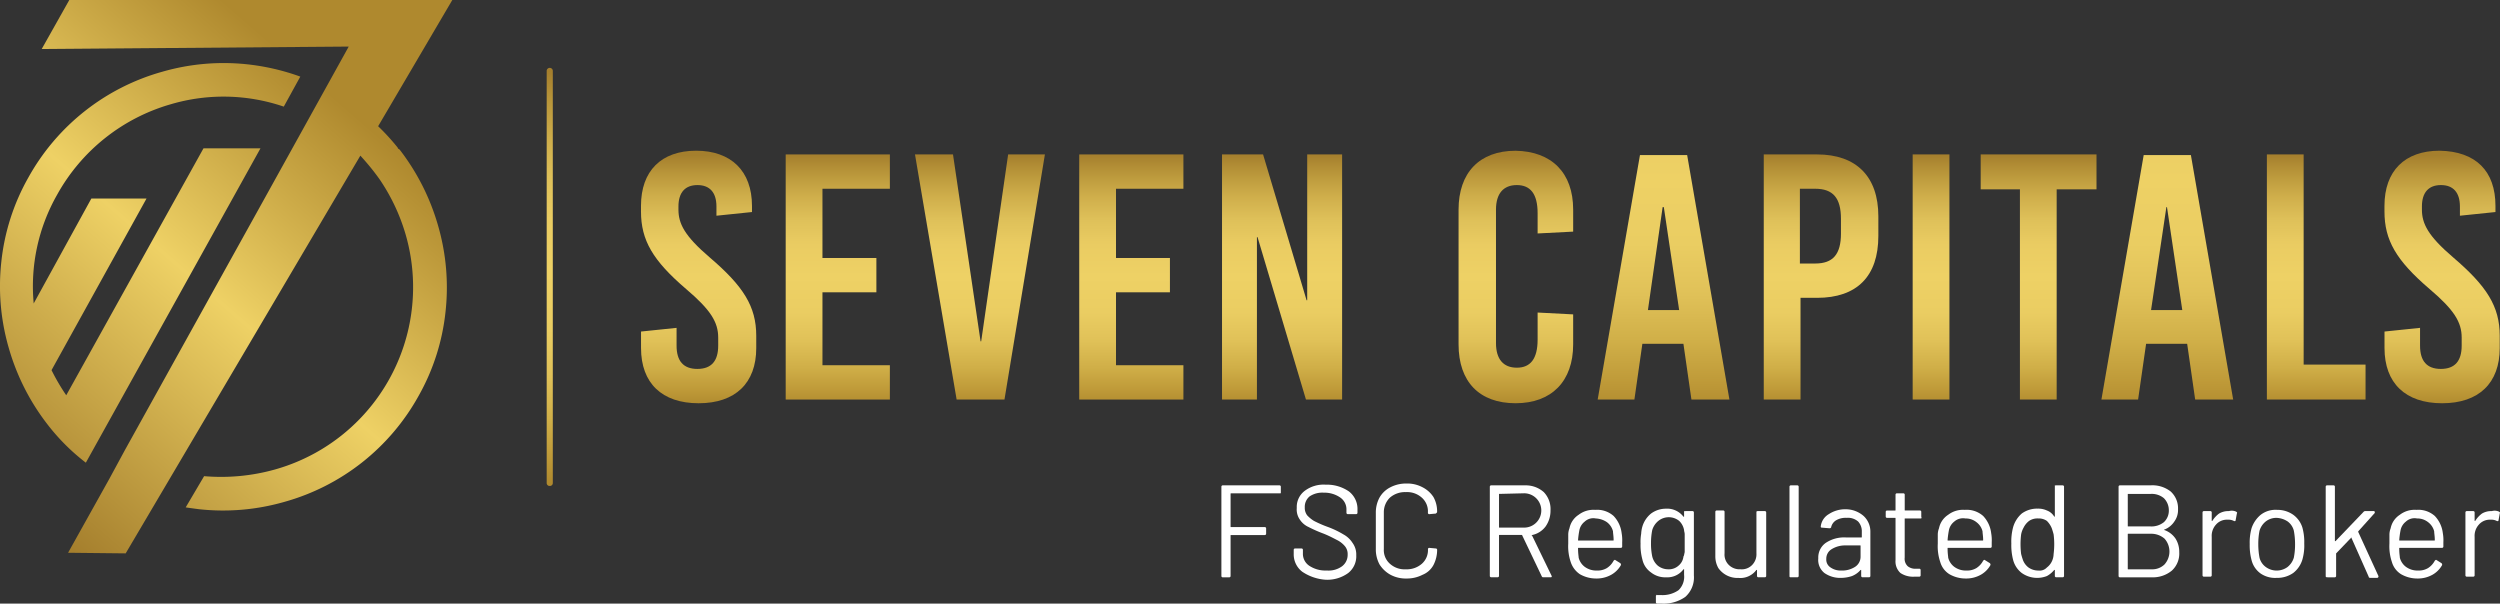 <svg xmlns="http://www.w3.org/2000/svg" xmlns:xlink="http://www.w3.org/1999/xlink" width="312.25" height="75.393" viewBox="0 0 312.25 75.393">
  <rect x="0" y="0" width="312.25" height="75.393" fill="#333333" stroke="none"/>
  <defs>
    <linearGradient id="linear-gradient" x1="0.485" y1="0.008" x2="0.485" y2="0.997" gradientUnits="objectBoundingBox">
      <stop offset="0" stop-color="#a57f2d"/>
      <stop offset="0.073" stop-color="#b9963a"/>
      <stop offset="0.161" stop-color="#cead4a"/>
      <stop offset="0.255" stop-color="#dec059"/>
      <stop offset="0.357" stop-color="#eacc62"/>
      <stop offset="0.484" stop-color="#eed165"/>
      <stop offset="0.626" stop-color="#eacd62"/>
      <stop offset="0.74" stop-color="#e0c158"/>
      <stop offset="0.844" stop-color="#d0af48"/>
      <stop offset="0.942" stop-color="#bd9837"/>
      <stop offset="1" stop-color="#af892e"/>
    </linearGradient>
    <linearGradient id="linear-gradient-2" x1="0.504" y1="0.017" x2="0.504" y2="1.012" xlink:href="#linear-gradient"/>
    <linearGradient id="linear-gradient-3" x1="0.501" y1="0.002" x2="0.501" y2="1.027" xlink:href="#linear-gradient"/>
    <linearGradient id="linear-gradient-4" x1="0.503" y1="0.002" x2="0.503" y2="1.027" xlink:href="#linear-gradient"/>
    <linearGradient id="linear-gradient-5" x1="0.498" y1="0.002" x2="0.498" y2="1.027" xlink:href="#linear-gradient"/>
    <linearGradient id="linear-gradient-6" x1="0.499" y1="0.002" x2="0.499" y2="1.027" xlink:href="#linear-gradient"/>
    <linearGradient id="linear-gradient-7" x1="0.501" y1="0.017" x2="0.501" y2="1.012" xlink:href="#linear-gradient"/>
    <linearGradient id="linear-gradient-8" x1="0.501" y1="0" x2="0.501" y2="1.027" xlink:href="#linear-gradient"/>
    <linearGradient id="linear-gradient-9" x1="0.496" y1="0.002" x2="0.496" y2="1.027" xlink:href="#linear-gradient"/>
    <linearGradient id="linear-gradient-10" x1="0.494" y1="0.002" x2="0.494" y2="1.027" xlink:href="#linear-gradient"/>
    <linearGradient id="linear-gradient-11" x1="0.496" y1="0.002" x2="0.496" y2="1.027" xlink:href="#linear-gradient"/>
    <linearGradient id="linear-gradient-12" x1="0.5" y1="0" x2="0.5" y2="1.027" xlink:href="#linear-gradient"/>
    <linearGradient id="linear-gradient-13" x1="0.5" y1="0.002" x2="0.5" y2="1.027" xlink:href="#linear-gradient"/>
    <linearGradient id="linear-gradient-14" x1="0.503" y1="0.017" x2="0.503" y2="1.012" xlink:href="#linear-gradient"/>
    <linearGradient id="linear-gradient-15" x1="0.114" y1="0.959" x2="0.773" y2="0.026" gradientUnits="objectBoundingBox">
      <stop offset="0" stop-color="#a57f2d"/>
      <stop offset="0.484" stop-color="#eed165"/>
      <stop offset="0.875" stop-color="#af892e"/>
    </linearGradient>
  </defs>
  <g id="logo-seven-capitals" transform="translate(-5.092 -4.8)">
    <g id="Group_4762" data-name="Group 4762" transform="translate(157.645 65.191)">
      <path id="Path_4880" data-name="Path 4880" d="M211.671,85h-6.047c-.077,0-.077,0-.077.077v4.057c0,.077,0,.077.077.077h4.21a.165.165,0,0,1,.153.153v.689a.165.165,0,0,1-.153.153h-4.21c-.077,0-.077,0-.077.077v5.052a.165.165,0,0,1-.153.153h-.842a.165.165,0,0,1-.153-.153V84.153a.165.165,0,0,1,.153-.153h7.118a.165.165,0,0,1,.153.153v.689C211.825,85,211.825,85,211.671,85Z" transform="translate(-204.4 -83.77)" fill="#fff"/>
      <path id="Path_4881" data-name="Path 4881" d="M217.272,94.769a2.721,2.721,0,0,1-1.072-2.22v-.536a.165.165,0,0,1,.153-.153h.842a.165.165,0,0,1,.153.153v.459A1.787,1.787,0,0,0,218.114,94a3.649,3.649,0,0,0,2.22.612,2.852,2.852,0,0,0,1.914-.536,1.778,1.778,0,0,0,.689-1.454,1.538,1.538,0,0,0-.306-1,3.063,3.063,0,0,0-.919-.765c-.459-.23-1-.536-1.76-.842a17.024,17.024,0,0,1-1.914-.842,2.545,2.545,0,0,1-1.072-.919,2.182,2.182,0,0,1-.383-1.454,2.515,2.515,0,0,1,1-2.143,3.909,3.909,0,0,1,2.6-.765,4.855,4.855,0,0,1,2.909.842,2.765,2.765,0,0,1,1.072,2.3v.383a.165.165,0,0,1-.153.153h-1.072a.165.165,0,0,1-.153-.153v-.383a1.787,1.787,0,0,0-.765-1.531,3.483,3.483,0,0,0-2.067-.612,2.843,2.843,0,0,0-1.76.459,1.682,1.682,0,0,0-.612,1.378,1.538,1.538,0,0,0,.306,1,4.061,4.061,0,0,0,.842.689,14.593,14.593,0,0,0,1.76.765,11.254,11.254,0,0,1,1.914.918,3.109,3.109,0,0,1,1.148,1.072,2.429,2.429,0,0,1,.459,1.531,2.658,2.658,0,0,1-1,2.22,4.458,4.458,0,0,1-2.832.842A5.933,5.933,0,0,1,217.272,94.769Z" transform="translate(-207.168 -83.747)" fill="#fff"/>
      <path id="Path_4882" data-name="Path 4882" d="M231.437,95.1a3.749,3.749,0,0,1-1.378-1.3,3.931,3.931,0,0,1-.459-1.914V87.374a3.93,3.93,0,0,1,.459-1.914,3.243,3.243,0,0,1,1.378-1.3,4.238,4.238,0,0,1,1.99-.459,4.026,4.026,0,0,1,1.99.459,3.555,3.555,0,0,1,1.378,1.225,3.636,3.636,0,0,1,.459,1.837c0,.077,0,.077-.077.153l-.077.077-.842.077a.165.165,0,0,1-.153-.153V87.3a2.269,2.269,0,0,0-.765-1.837,2.735,2.735,0,0,0-1.99-.689,2.862,2.862,0,0,0-1.99.689A2.535,2.535,0,0,0,230.6,87.3V91.89a2.269,2.269,0,0,0,.765,1.837,2.735,2.735,0,0,0,1.99.689,2.862,2.862,0,0,0,1.99-.689,2.269,2.269,0,0,0,.765-1.837h0a.165.165,0,0,1,.153-.153l.842.077a.165.165,0,0,1,.153.153,4.15,4.15,0,0,1-.459,1.914,2.7,2.7,0,0,1-1.378,1.225,4.238,4.238,0,0,1-1.99.459A4.026,4.026,0,0,1,231.437,95.1Z" transform="translate(-210.312 -83.7)" fill="#fff"/>
      <path id="Path_4883" data-name="Path 4883" d="M254.706,95.4l-2.449-5.128a.075.075,0,0,0-.077-.077h-2.755c-.077,0-.077,0-.077.077v5.052a.165.165,0,0,1-.153.153h-.842a.165.165,0,0,1-.153-.153V84.153a.165.165,0,0,1,.153-.153h4.286a3.388,3.388,0,0,1,2.3.842,3.057,3.057,0,0,1,.842,2.3,3.412,3.412,0,0,1-.612,1.99,2.816,2.816,0,0,1-1.684,1.072c-.077,0-.077.077,0,.077l2.449,5.052V95.4c0,.077-.077.077-.153.077h-.842C254.783,95.481,254.783,95.481,254.706,95.4Zm-5.358-10.333V89.2c0,.077,0,.077.077.077h3.062a2.143,2.143,0,1,0,0-4.286l-3.138.077Z" transform="translate(-214.675 -83.77)" fill="#fff"/>
      <path id="Path_4884" data-name="Path 4884" d="M267.736,92.057v.536a.165.165,0,0,1-.153.153H262.3c-.077,0-.077,0-.077.077,0,.612.077,1,.077,1.148a2.051,2.051,0,0,0,.765,1.148,2.429,2.429,0,0,0,1.531.459,2.246,2.246,0,0,0,1.225-.306,2.433,2.433,0,0,0,.842-.919c.077-.077.153-.153.23-.077l.612.383a.281.281,0,0,1,.077.23,3.14,3.14,0,0,1-1.225,1.225,3.728,3.728,0,0,1-1.914.459,4.041,4.041,0,0,1-1.99-.536,2.926,2.926,0,0,1-1.148-1.531,6.144,6.144,0,0,1-.306-2.3V91.062a2.264,2.264,0,0,1,.153-.765,2.612,2.612,0,0,1,1.148-1.684A3.027,3.027,0,0,1,264.368,88a3.092,3.092,0,0,1,2.3.765,3.744,3.744,0,0,1,1,2.143A5.071,5.071,0,0,1,267.736,92.057Zm-4.669-2.6a1.815,1.815,0,0,0-.689,1.148,10.634,10.634,0,0,0-.153,1.148c0,.077,0,.077.077.077h4.286c.077,0,.077,0,.077-.077,0-.459-.077-.842-.077-1.072a2.051,2.051,0,0,0-.765-1.148,2.687,2.687,0,0,0-1.378-.459A1.583,1.583,0,0,0,263.067,89.454Z" transform="translate(-217.678 -84.709)" fill="#fff"/>
      <path id="Path_4885" data-name="Path 4885" d="M278.464,88.106h.842a.165.165,0,0,1,.153.153v7.884a3.239,3.239,0,0,1-1.072,2.679,4.694,4.694,0,0,1-2.909.842h-.612a.165.165,0,0,1-.153-.153v-.765c0-.077,0-.077.077-.153s.077,0,.077,0h.459a3.492,3.492,0,0,0,2.22-.612,2.329,2.329,0,0,0,.689-1.914v-.689c0-.077,0,0-.077,0a2.515,2.515,0,0,1-2.143,1,2.87,2.87,0,0,1-1.914-.612,2.638,2.638,0,0,1-1.072-1.607,6.738,6.738,0,0,1-.23-1.99,5.806,5.806,0,0,1,.077-1.225,3.841,3.841,0,0,1,.153-.918,3.327,3.327,0,0,1,1.072-1.607,3.114,3.114,0,0,1,1.837-.612,2.565,2.565,0,0,1,2.22,1h.077v-.689Zm-.153,5.128v-2.22c0-.23-.077-.383-.077-.536a2.106,2.106,0,0,0-.612-1.148,2.073,2.073,0,0,0-2.6,0,2.352,2.352,0,0,0-.765,1.148,8.122,8.122,0,0,0-.153,1.607,7.791,7.791,0,0,0,.153,1.684,2.219,2.219,0,0,0,.689,1.148,2.079,2.079,0,0,0,1.3.459,1.8,1.8,0,0,0,1.3-.459,1.714,1.714,0,0,0,.612-1.148C278.234,93.694,278.234,93.541,278.311,93.234Z" transform="translate(-220.446 -84.662)" fill="#fff"/>
      <path id="Path_4886" data-name="Path 4886" d="M290.358,88.177h.842a.165.165,0,0,1,.153.153v7.96a.165.165,0,0,1-.153.153h-.842a.165.165,0,0,1-.153-.153v-.765h-.077a2.477,2.477,0,0,1-2.22,1,2.922,2.922,0,0,1-2.526-1.225A2.932,2.932,0,0,1,285,93.841V88.253a.165.165,0,0,1,.153-.153H286a.165.165,0,0,1,.153.153v5.2a1.8,1.8,0,0,0,.536,1.454,1.905,1.905,0,0,0,1.454.536,1.8,1.8,0,0,0,1.454-.536,1.906,1.906,0,0,0,.536-1.454v-5.2C290.2,88.177,290.2,88.177,290.358,88.177Z" transform="translate(-223.308 -84.732)" fill="#fff"/>
      <path id="Path_4887" data-name="Path 4887" d="M297.1,95.328V84.153a.165.165,0,0,1,.153-.153h.842a.165.165,0,0,1,.153.153V95.328a.165.165,0,0,1-.153.153h-.842C297.177,95.481,297.1,95.481,297.1,95.328Z" transform="translate(-226.146 -83.77)" fill="#fff"/>
      <path id="Path_4888" data-name="Path 4888" d="M307.464,88.742a2.653,2.653,0,0,1,.842,1.99v5.511a.165.165,0,0,1-.153.153h-.842a.165.165,0,0,1-.153-.153v-.765h-.077a2.746,2.746,0,0,1-1.072.765,4.457,4.457,0,0,1-1.454.23,3.412,3.412,0,0,1-1.99-.612,2.081,2.081,0,0,1-.765-1.837,2.226,2.226,0,0,1,.919-1.914,4.125,4.125,0,0,1,2.526-.689h1.914c.077,0,.077,0,.077-.077v-.612a1.8,1.8,0,0,0-.459-1.3,1.949,1.949,0,0,0-1.454-.459,2.346,2.346,0,0,0-1.3.306,1.362,1.362,0,0,0-.612.842c0,.077-.077.153-.23.153l-.919-.077c-.153,0-.153-.077-.153-.153a2.039,2.039,0,0,1,1-1.531,3.734,3.734,0,0,1,2.143-.612A3.419,3.419,0,0,1,307.464,88.742Zm-1.072,6.353a1.5,1.5,0,0,0,.689-1.3v-1.3c0-.077,0-.077-.077-.077h-1.76a3.17,3.17,0,0,0-1.76.459A1.379,1.379,0,0,0,302.8,94.1a1.158,1.158,0,0,0,.536,1.072,2.189,2.189,0,0,0,1.3.383A3,3,0,0,0,306.392,95.095Z" transform="translate(-227.249 -84.685)" fill="#fff"/>
      <path id="Path_4889" data-name="Path 4889" d="M317.163,88.438h-1.914c-.077,0-.077,0-.077.077v4.822a1.277,1.277,0,0,0,.383,1.072,1.5,1.5,0,0,0,1.072.306h.383a.165.165,0,0,1,.153.153v.689a.165.165,0,0,1-.153.153H316.4a2.843,2.843,0,0,1-1.76-.459,1.962,1.962,0,0,1-.612-1.607v-5.2c0-.077,0-.077-.077-.077h-.995a.165.165,0,0,1-.153-.153V87.6a.165.165,0,0,1,.153-.153h.995c.077,0,.077,0,.077-.077V85.453a.165.165,0,0,1,.153-.153h.842a.165.165,0,0,1,.153.153v1.914c0,.077,0,.077.077.077h1.837a.165.165,0,0,1,.153.153v.612C317.316,88.438,317.239,88.438,317.163,88.438Z" transform="translate(-229.829 -84.075)" fill="#fff"/>
      <path id="Path_4890" data-name="Path 4890" d="M328.036,92.057v.536a.165.165,0,0,1-.153.153H322.6c-.077,0-.077,0-.077.077,0,.612.077,1,.077,1.148a2.051,2.051,0,0,0,.765,1.148,2.429,2.429,0,0,0,1.531.459,2.246,2.246,0,0,0,1.225-.306,2.434,2.434,0,0,0,.842-.919c.077-.077.153-.153.23-.077l.612.383a.281.281,0,0,1,.077.23,3.14,3.14,0,0,1-1.225,1.225,3.728,3.728,0,0,1-1.914.459,4.041,4.041,0,0,1-1.99-.536,2.655,2.655,0,0,1-1.148-1.531,6.144,6.144,0,0,1-.306-2.3V91.062a2.264,2.264,0,0,1,.153-.765,2.612,2.612,0,0,1,1.148-1.684A3.027,3.027,0,0,1,324.668,88a3.092,3.092,0,0,1,2.3.765,3.745,3.745,0,0,1,1,2.143A5.067,5.067,0,0,1,328.036,92.057Zm-4.669-2.6a1.815,1.815,0,0,0-.689,1.148,10.624,10.624,0,0,0-.153,1.148c0,.077,0,.077.077.077h4.286c.077,0,.077,0,.077-.077,0-.459-.077-.842-.077-1.072a2.051,2.051,0,0,0-.765-1.148,2.137,2.137,0,0,0-1.378-.459A1.659,1.659,0,0,0,323.367,89.454Z" transform="translate(-231.823 -84.709)" fill="#fff"/>
      <path id="Path_4891" data-name="Path 4891" d="M338.888,84h.842a.165.165,0,0,1,.153.153V95.328a.165.165,0,0,1-.153.153h-.842a.165.165,0,0,1-.153-.153v-.765h-.077a3.063,3.063,0,0,1-.918.765,3.327,3.327,0,0,1-3.138-.383,3.006,3.006,0,0,1-1.072-1.607,7.322,7.322,0,0,1-.23-2.067,6.966,6.966,0,0,1,.23-2.067,3.551,3.551,0,0,1,1.072-1.684,3.243,3.243,0,0,1,1.99-.612,2.556,2.556,0,0,1,1.148.23,1.787,1.787,0,0,1,.918.765h.077V84C338.658,84.077,338.734,84,338.888,84Zm-.306,8.573a9.832,9.832,0,0,0,0-2.449c-.077-.306-.153-.536-.23-.765a2.752,2.752,0,0,0-.612-.918,1.757,1.757,0,0,0-1.072-.306,1.845,1.845,0,0,0-1.148.306,2.393,2.393,0,0,0-.689.842,2.74,2.74,0,0,0-.306.842,9.832,9.832,0,0,0,0,2.449c.077.306.153.536.23.765a2.09,2.09,0,0,0,.689.919,2.118,2.118,0,0,0,1.225.383,1.243,1.243,0,0,0,1.072-.383,2.089,2.089,0,0,0,.689-.919A2.265,2.265,0,0,0,338.581,92.573Z" transform="translate(-234.638 -83.77)" fill="#fff"/>
      <path id="Path_4892" data-name="Path 4892" d="M356.541,89.588a2.815,2.815,0,0,1,1.378,1.072,3.086,3.086,0,0,1,.459,1.684,2.888,2.888,0,0,1-.919,2.3,3.719,3.719,0,0,1-2.526.842h-3.98a.165.165,0,0,1-.153-.153V84.153a.165.165,0,0,1,.153-.153h3.827a3.694,3.694,0,0,1,2.526.765,2.831,2.831,0,0,1,.919,2.22,2.429,2.429,0,0,1-.459,1.531,2.63,2.63,0,0,1-1.225,1C356.464,89.511,356.464,89.588,356.541,89.588Zm-4.592-4.516v3.98c0,.077,0,.077.077.077h2.756a2.474,2.474,0,0,0,1.684-.536,1.96,1.96,0,0,0,.612-1.454,2.137,2.137,0,0,0-.612-1.531,2.349,2.349,0,0,0-1.684-.536Zm4.592,8.8a2.416,2.416,0,0,0,0-3.215,2.522,2.522,0,0,0-1.684-.612h-2.832c-.077,0-.077,0-.077.077V94.41c0,.077,0,.077.077.077h2.909A2.193,2.193,0,0,0,356.541,93.874Z" transform="translate(-238.743 -83.77)" fill="#fff"/>
      <path id="Path_4893" data-name="Path 4893" d="M368.71,88.261c.077.077.153.077.077.23l-.153.842c0,.077-.077.153-.23.077a1.442,1.442,0,0,0-.612-.153h-.23a1.792,1.792,0,0,0-1.378.612,2.085,2.085,0,0,0-.536,1.531v4.822a.165.165,0,0,1-.153.153h-.842a.165.165,0,0,1-.153-.153V88.338a.165.165,0,0,1,.153-.153h.842a.165.165,0,0,1,.153.153v1.072h.077a3.263,3.263,0,0,1,.842-.918,2.246,2.246,0,0,1,1.225-.306A1.28,1.28,0,0,1,368.71,88.261Z" transform="translate(-241.957 -84.74)" fill="#fff"/>
      <path id="Path_4894" data-name="Path 4894" d="M373.578,95.96a2.924,2.924,0,0,1-1.148-1.684,7.1,7.1,0,0,1-.23-1.99,6.74,6.74,0,0,1,.23-1.99,3.693,3.693,0,0,1,1.148-1.684A3.027,3.027,0,0,1,375.644,88a3.412,3.412,0,0,1,1.99.612,3.123,3.123,0,0,1,1.148,1.607,6.74,6.74,0,0,1,.23,1.99,6.4,6.4,0,0,1-.23,1.99,3.331,3.331,0,0,1-1.148,1.684,3.483,3.483,0,0,1-2.067.612A3.221,3.221,0,0,1,373.578,95.96Zm3.368-.842a2.352,2.352,0,0,0,.765-1.148,8.378,8.378,0,0,0,.153-1.684,9.025,9.025,0,0,0-.153-1.684,2.051,2.051,0,0,0-.765-1.148A2.687,2.687,0,0,0,375.568,89a2.137,2.137,0,0,0-1.378.459,2.351,2.351,0,0,0-.765,1.148,8.38,8.38,0,0,0-.153,1.684,9.028,9.028,0,0,0,.153,1.684,2.05,2.05,0,0,0,.765,1.148,2.3,2.3,0,0,0,2.755,0Z" transform="translate(-243.764 -84.709)" fill="#fff"/>
      <path id="Path_4895" data-name="Path 4895" d="M384.6,95.328V84.153a.165.165,0,0,1,.153-.153h.842a.165.165,0,0,1,.153.153v6.812h.077l3.521-3.674a.281.281,0,0,1,.23-.077h1c.077,0,.077,0,.153.077v.153l-2.067,2.3v.077l2.526,5.511V95.4a.165.165,0,0,1-.153.153h-.918a.165.165,0,0,1-.153-.153l-2.143-4.822c0-.077-.077-.077-.077,0L385.9,92.5v2.832a.165.165,0,0,1-.153.153h-.842C384.677,95.481,384.6,95.481,384.6,95.328Z" transform="translate(-246.672 -83.77)" fill="#fff"/>
      <path id="Path_4896" data-name="Path 4896" d="M401.736,92.057v.536a.165.165,0,0,1-.153.153H396.3c-.077,0-.077,0-.077.077,0,.612.077,1,.077,1.148a2.051,2.051,0,0,0,.765,1.148,2.429,2.429,0,0,0,1.531.459,2.246,2.246,0,0,0,1.225-.306,2.433,2.433,0,0,0,.842-.919c.077-.077.153-.153.23-.077l.612.383a.281.281,0,0,1,.077.23,3.14,3.14,0,0,1-1.225,1.225,3.729,3.729,0,0,1-1.914.459,4.041,4.041,0,0,1-1.99-.536,2.655,2.655,0,0,1-1.148-1.531,6.144,6.144,0,0,1-.306-2.3V91.062a2.264,2.264,0,0,1,.153-.765,2.612,2.612,0,0,1,1.148-1.684A3.027,3.027,0,0,1,398.368,88a3.092,3.092,0,0,1,2.3.765,3.745,3.745,0,0,1,1,2.143A5.069,5.069,0,0,1,401.736,92.057Zm-4.669-2.6a1.814,1.814,0,0,0-.689,1.148,10.64,10.64,0,0,0-.153,1.148c0,.077,0,.077.077.077h4.286c.077,0,.077,0,.077-.077,0-.459-.077-.842-.077-1.072a2.051,2.051,0,0,0-.765-1.148,2.137,2.137,0,0,0-1.378-.459A1.583,1.583,0,0,0,397.067,89.454Z" transform="translate(-249.112 -84.709)" fill="#fff"/>
      <path id="Path_4897" data-name="Path 4897" d="M411.61,88.261c.077.077.153.077.077.23l-.153.842c0,.077-.077.153-.23.077a1.442,1.442,0,0,0-.612-.153h-.23a1.792,1.792,0,0,0-1.378.612,2.085,2.085,0,0,0-.536,1.531v4.822a.165.165,0,0,1-.153.153h-.842a.165.165,0,0,1-.153-.153V88.338a.165.165,0,0,1,.153-.153h.842a.165.165,0,0,1,.153.153v1.072h.077a3.263,3.263,0,0,1,.842-.918,2.246,2.246,0,0,1,1.225-.306A1.28,1.28,0,0,1,411.61,88.261Z" transform="translate(-252.021 -84.74)" fill="#fff"/>
    </g>
    <g id="Group_4765" data-name="Group 4765" transform="translate(5.092 4.8)">
      <g id="Group_4763" data-name="Group 4763" transform="translate(68.281 8.496)">
        <path id="Path_4898" data-name="Path 4898" d="M94.683,68.1a.362.362,0,0,1-.383-.383V16.283a.383.383,0,1,1,.765,0V67.719A.362.362,0,0,1,94.683,68.1Z" transform="translate(-94.3 -15.9)" fill="url(#linear-gradient)"/>
      </g>
      <g id="Group_4764" data-name="Group 4764" transform="translate(80.069 18.829)">
        <path id="Path_4899" data-name="Path 4899" d="M123.554,36.289v.765l-4.439.459V36.365c0-1.76-.842-2.679-2.373-2.679s-2.373.918-2.373,2.679v.383c0,1.76.765,3.291,3.9,5.97,4.21,3.6,5.817,6.123,5.817,9.8v1.531c0,4.363-2.6,6.889-7.195,6.889s-7.195-2.526-7.195-6.889V51.98l4.439-.459v2.22c0,1.914.842,2.909,2.6,2.909s2.6-1,2.6-2.909v-1c0-1.914-.918-3.444-3.98-6.047-4.21-3.6-5.664-6.123-5.664-9.721v-.689c0-4.363,2.526-6.889,6.889-6.889S123.554,31.926,123.554,36.289Z" transform="translate(-109.7 -29.4)" fill="url(#linear-gradient-2)"/>
        <path id="Path_4900" data-name="Path 4900" d="M146.312,34.286h-8.42v8.649h6.736v4.286h-6.736V56.33h8.42v4.286H133.3V30h13.012Z" transform="translate(-115.236 -29.541)" fill="url(#linear-gradient-3)"/>
        <path id="Path_4901" data-name="Path 4901" d="M165.575,60.617H159.6L154.4,30h4.746l3.444,23.345h.077L166.034,30h4.592Z" transform="translate(-120.186 -29.541)" fill="url(#linear-gradient-4)"/>
        <path id="Path_4902" data-name="Path 4902" d="M194.212,34.286h-8.42v8.649h6.736v4.286h-6.736V56.33h8.42v4.286H181.2V30h13.012Z" transform="translate(-126.473 -29.541)" fill="url(#linear-gradient-5)"/>
        <path id="Path_4903" data-name="Path 4903" d="M219.5,60.617h-4.516l-6.047-20.283h-.077V60.617H204.5V30h5.128l5.434,18.217h.077V30H219.5V60.617Z" transform="translate(-131.939 -29.541)" fill="url(#linear-gradient-6)"/>
        <path id="Path_4904" data-name="Path 4904" d="M257.413,36.748V39.5l-4.439.23V37.207c0-2.449-.918-3.521-2.6-3.521s-2.6,1.072-2.6,3.062V53.434c0,1.99.918,3.062,2.6,3.062s2.6-1.072,2.6-3.521V49.607l4.439.23v3.751c0,4.592-2.679,7.348-7.195,7.348s-7.118-2.679-7.118-7.348V36.748c0-4.592,2.6-7.348,7.118-7.348C254.734,29.477,257.413,32.155,257.413,36.748Z" transform="translate(-140.994 -29.4)" fill="url(#linear-gradient-7)"/>
        <path id="Path_4905" data-name="Path 4905" d="M282.256,60.64h-4.746l-1-6.965h-5.128l-.995,6.965H265.8l5.281-30.54h5.894Zm-8.343-24.034-1.837,12.859h3.9l-1.914-12.859h-.153Z" transform="translate(-146.319 -29.564)" fill="url(#linear-gradient-8)"/>
        <path id="Path_4906" data-name="Path 4906" d="M307.213,37.731V40.18c0,5.052-2.679,7.731-7.654,7.731h-2.067V60.617H292.9V30h6.659C304.458,30,307.213,32.755,307.213,37.731Zm-9.8-3.444v9.338h1.914c2.22,0,3.215-1.148,3.215-3.751V38.037c0-2.6-.995-3.751-3.215-3.751Z" transform="translate(-152.676 -29.541)" fill="url(#linear-gradient-9)"/>
        <path id="Path_4907" data-name="Path 4907" d="M321.793,60.617H317.2V30h4.592Z" transform="translate(-158.377 -29.541)" fill="url(#linear-gradient-10)"/>
        <path id="Path_4908" data-name="Path 4908" d="M342.69,34.363h-4.9V60.617H333.2V34.363h-4.9V30h14.466v4.363Z" transform="translate(-160.981 -29.541)" fill="url(#linear-gradient-11)"/>
        <path id="Path_4909" data-name="Path 4909" d="M364.456,60.64h-4.746l-1-6.965h-5.128l-1,6.965H348l5.281-30.54h5.894Zm-8.343-24.034L354.2,49.465h3.9L356.19,36.606Z" transform="translate(-165.602 -29.564)" fill="url(#linear-gradient-12)"/>
        <path id="Path_4910" data-name="Path 4910" d="M379.593,56.254h7.731v4.363H375V30h4.592Z" transform="translate(-171.936 -29.541)" fill="url(#linear-gradient-13)"/>
        <path id="Path_4911" data-name="Path 4911" d="M408.054,36.289v.765l-4.439.459V36.365c0-1.76-.842-2.679-2.373-2.679s-2.373.918-2.373,2.679v.383c0,1.76.765,3.291,3.9,5.97,4.21,3.6,5.817,6.123,5.817,9.8v1.531c0,4.363-2.6,6.889-7.195,6.889s-7.195-2.526-7.195-6.889V51.98l4.439-.459v2.22c0,1.914.842,2.909,2.6,2.909s2.6-1,2.6-2.909v-1c0-1.914-.918-3.444-3.98-6.047-4.21-3.6-5.664-6.123-5.664-9.721v-.689c0-4.363,2.526-6.889,6.889-6.889C405.6,29.477,408.054,31.926,408.054,36.289Z" transform="translate(-176.44 -29.4)" fill="url(#linear-gradient-14)"/>
      </g>
      <path id="Path_4912" data-name="Path 4912" d="M61.586,4.8H13.747L10.3,10.923l38.347-.306h0L38.087,29.676,20.712,60.981h0l-1.99,3.674h0L13.594,73.84l7.195.077L50.1,24.242h0a30.116,30.116,0,0,1,2.373,2.909,24.3,24.3,0,0,1,3.291,6.965,23.656,23.656,0,0,1-16.3,29.315,24.888,24.888,0,0,1-8.879.842l-2.3,3.9c.536.077,1.072.153,1.684.23a27.689,27.689,0,0,0,10.639-.918A27.635,27.635,0,0,0,57.376,54.246a27.151,27.151,0,0,0,3.368-10.563,27.69,27.69,0,0,0-.918-10.639A28.2,28.2,0,0,0,55,23.476q-.23-.115-.23-.23a27.511,27.511,0,0,0-2.449-2.679L61.586,4.8ZM30.51,23.323,13.365,54.169a25.841,25.841,0,0,1-1.837-3.138L23.391,29.6H16.5L9.308,42.688v.077A23.113,23.113,0,0,1,12.216,29.14,23.7,23.7,0,0,1,26.453,17.812a23.267,23.267,0,0,1,14.084.306L42.6,14.368a28.336,28.336,0,0,0-6.583-1.531,27.689,27.689,0,0,0-10.639.918A27.635,27.635,0,0,0,8.619,27,27.151,27.151,0,0,0,5.251,37.56,27.69,27.69,0,0,0,6.17,48.2a28.2,28.2,0,0,0,4.822,9.568,26.149,26.149,0,0,0,4.822,4.822L37.628,23.323Z" transform="translate(-5.092 -4.8)" fill="url(#linear-gradient-15)"/>
    </g>
  </g>
</svg>

